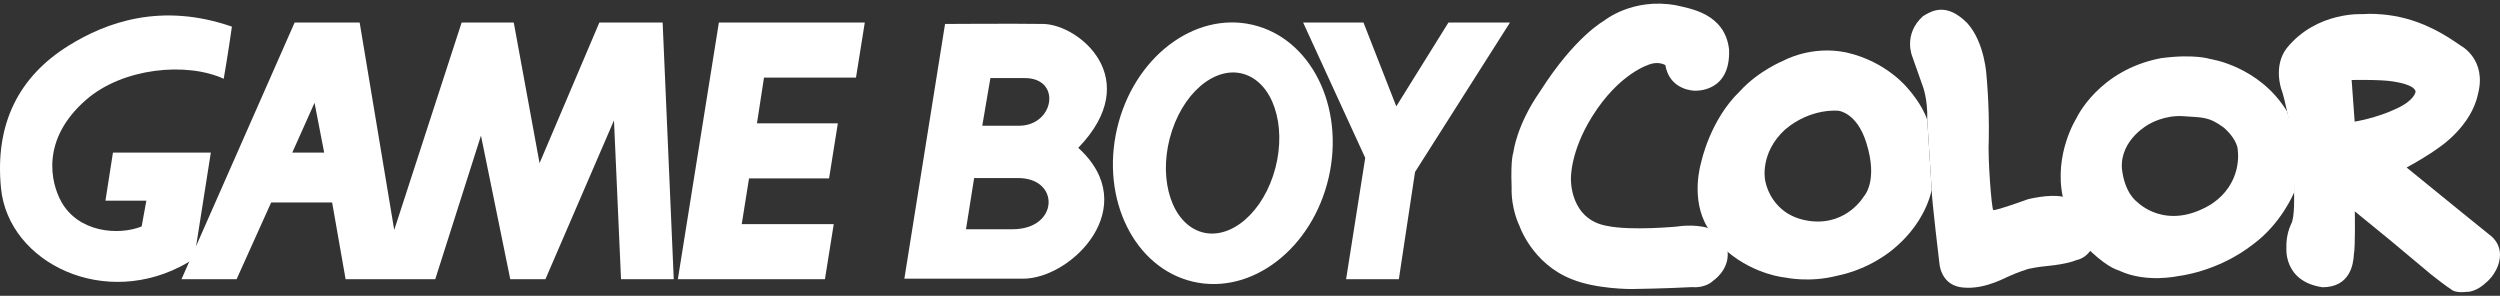 <svg clip-rule="evenodd" fill-rule="evenodd" stroke-linejoin="round" stroke-miterlimit="2" viewBox="0 0 600 71" xmlns="http://www.w3.org/2000/svg"><rect x="0" y="0" width="600" height="71" fill="#333333" stroke="none"/><g fill="#fff" fill-rule="nonzero"><path d="m462.541 28.77c-1.262-3.823-4.594-7.46-4.594-7.46s-5.007-6.505-14.842-8.723c-8.42-1.761-15.037 1.952-15.037 1.952s-6.008 2.408-10.523 7.385c-7.192 6.924-9.259 17.027-9.259 17.027s-2.756 8.799 1.609 15.765l4.744 5.738c6.695 5.587 13.85 6.159 13.85 6.159s5.779 1.3 12.514-.46c5.887-1.187 10.175-4.094 10.175-4.094s9.76-5.395 12.434-16.414zm-15.195 18.327s-3.901 6.812-12.469 6.006c-10.065-1.032-11.248-9.869-11.248-9.869s-1.381-6.504 4.819-12.169c6.277-5.278 12.819-4.475 12.819-4.475s4.397.42 6.659 7.692c2.905 9.257-.58 12.815-.58 12.815"/><path d="m495.059 47.214c-3.221-.711-8.379.609-8.379.609s-7.192 2.638-8.302 2.601c-.419-.61-1.337-12.358-1.071-17.063.154-8.304-.539-15.074-.539-15.074s-.342-7.999-4.628-12.741c-5.049-5.092-8.574-2.907-10.6-1.686-4.859 4.362-2.601 9.679-2.601 9.679l2.529 7.157s1.222 3.063 1.071 8.073l1.071 16.874c0 2.257 1.838 17.445 1.838 17.445s.186 4.937 4.933 5.817c4.861.803 9.64-1.609 11.668-2.564 2.029-.954 4.707-1.796 4.707-1.796s2.22-.499 4.438-.688c5.203-.5 7.078-1.416 7.078-1.416s2.012-.303 3.37-2.222c1.353-1.915 2.991-10.903-6.583-13.005"/><path d="m409.892 54.713c-3.417-1.026-7.343-.346-7.343-.346s-11.096 1.07-16.875-.155c-8.95-1.566-8.65-11.21-8.65-11.21s-.3-6.391 5.093-15.037c6.656-10.676 14.002-12.588 14.002-12.588s1.834-.687 3.556.229c1.072 6.196 7.078 6.158 7.078 6.158s8.648.576 8.224-9.905c-.992-8.613-9.294-9.797-12.778-10.603-10.439-1.874-17.218 3.713-17.218 3.713s-7 3.787-15.378 16.987c-5.706 8.186-6.393 14.617-6.393 14.617s-.687 1.53-.419 8.343c-.153 5.316 1.838 9.182 1.838 9.182s3.021 9.149 12.585 12.898c5.818 2.408 14.314 2.371 14.314 2.371s8.224-.114 14.534-.46c3.445.267 5.093-1.531 5.093-1.531s3.861-2.525 3.481-6.925c0 0-.75-4.546-4.744-5.738"/><path d="m161.701 67.006h-12.654l-1.691-38.112-16.452 38.112h-8.44l-7.029-34.456-10.972 34.456h-21.517l-3.235-18.418h-14.629l-8.297 18.418h-13.224l27.149-61.595h15.609l8.296 49.784 16.177-49.785h12.512l6.19 33.754 14.35-33.754h15.189zm-83.897-30.381-2.317-11.949-5.344 11.949z"/><path d="m197.985 67.006 2.114-13.216h-22.083l1.75-10.97h19.207l2.11-13.224h-19.411l1.687-10.97h22.078l2.112-13.215h-35.017l-9.848 61.595z"/><path d="m362.393 5.41h-14.768l-12.517 20.109-7.872-20.109h-14.486l14.906 32.483-4.593 29.112h12.661l3.885-25.733 22.784-35.862"/><path d="m268.082 30.911c3.931-17.032 18.488-28.209 32.509-24.967 14.029 3.241 22.213 19.67 18.286 36.702-3.931 17.027-18.486 28.206-32.513 24.965-14.026-3.242-22.209-19.675-18.282-36.7zm19.155 24.366c6.696 2.995 14.899-2.88 18.311-13.121 3.411-10.25.756-20.985-5.941-23.981-6.698-2.997-14.89 2.881-18.307 13.127-3.416 10.248-.755 20.978 5.937 23.975"/><path d="m237.696 18.735h8.24c8.932 0 7.12 11.442-1.392 11.442h-8.798zm-3.904 24.002h10.606c10.053 0 9.771 12.282-1.394 12.282h-11.166zm-6.98-36.988-9.767 61.137h28.472c11.722 0 28.867-17.279 13.262-31.403 16.047-16.608.134-29.586-8.377-29.734-6.838-.11-23.724 0-23.724 0z"/><path d="m16.561 10.894c-12.061 7.464-17.86 18.841-16.316 34.313 1.796 17.946 25.036 29.252 44.724 17.863 1.724-.995 1.05-.838 1.688-1.408l3.94-25.036h-23.489l-1.801 11.532h9.817l-1.127 6.192c-5.624 2.249-15.189 1.404-19.266-5.908-2.582-4.631-4.977-14.967 5.909-24.473 8.857-7.735 24.189-9.136 33.052-5.059 0 0 1.124-6.467 1.965-12.519-17.016-5.905-30.238-.981-39.096 4.503"/><path d="m548.896 26.742c-6.694-10.942-18.479-12.588-18.479-12.588s-3.75-1.263-11.782-.193c-15.077 2.871-20.32 14.464-20.32 14.464s-5.397 8.492-3.254 18.785l6.587 13.009c4.858 4.553 6.847 4.553 7.152 4.824 6.43 2.907 13.89 1.223 13.89 1.223s9.414-.917 18.023-7.613c6.885-5.049 9.87-12.474 9.87-12.474l.913-9.959zm-18.327 22.345c-10.827 6.504-17.64-.613-17.64-.613s-3.021-1.99-3.672-8.036c-.464-7.001 6.504-10.636 6.504-10.636s3.674-2.259 8.266-1.914c4.592.343 6.041.037 9.757 2.794 3.518 3.177 3.288 5.51 3.288 5.51s1.265 7.883-6.503 12.895"/><path d="m550.58 46.179s.231 6.121-.728 7.614c-1.3 2.793-1.108 5.51-1.108 5.51s-.884 8.264 8.688 9.638c6.577-.037 7.378-5.51 7.494-7.843.381-1.833.23-10.37.23-10.37l8.533 6.965s6.198 5.204 9.837 8.225c3.79 2.983 4.741 3.519 4.741 3.519s.807.954 3.71.611c2.34.04 4.481-2.066 4.481-2.066s2.713-1.984 3.401-5.468c.842-4.133-2.37-6.161-2.37-6.161s-11.859-9.566-19.895-16.148c5.395-2.945 7.997-4.973 7.997-4.973s7.502-4.972 9.106-12.59c2.221-8.38-4.093-11.667-4.093-11.667s-3.943-2.832-7.27-4.325c-8.382-4.094-16.185-3.253-16.185-3.253s-11.095-.764-18.326 8.153c-3.328 4.321-1.26 9.986-1.26 9.986s.411.907 1.337 5.203c1.855 8.643 1.68 19.44 1.68 19.44zm14.54-16.989-.728-9.985s6.999-.155 9.909.342c5.742.88 5.433 2.49 5.433 2.49s-.191 2.026-4.554 4.017c-4.741 2.297-10.06 3.136-10.06 3.136"/></g></svg>
